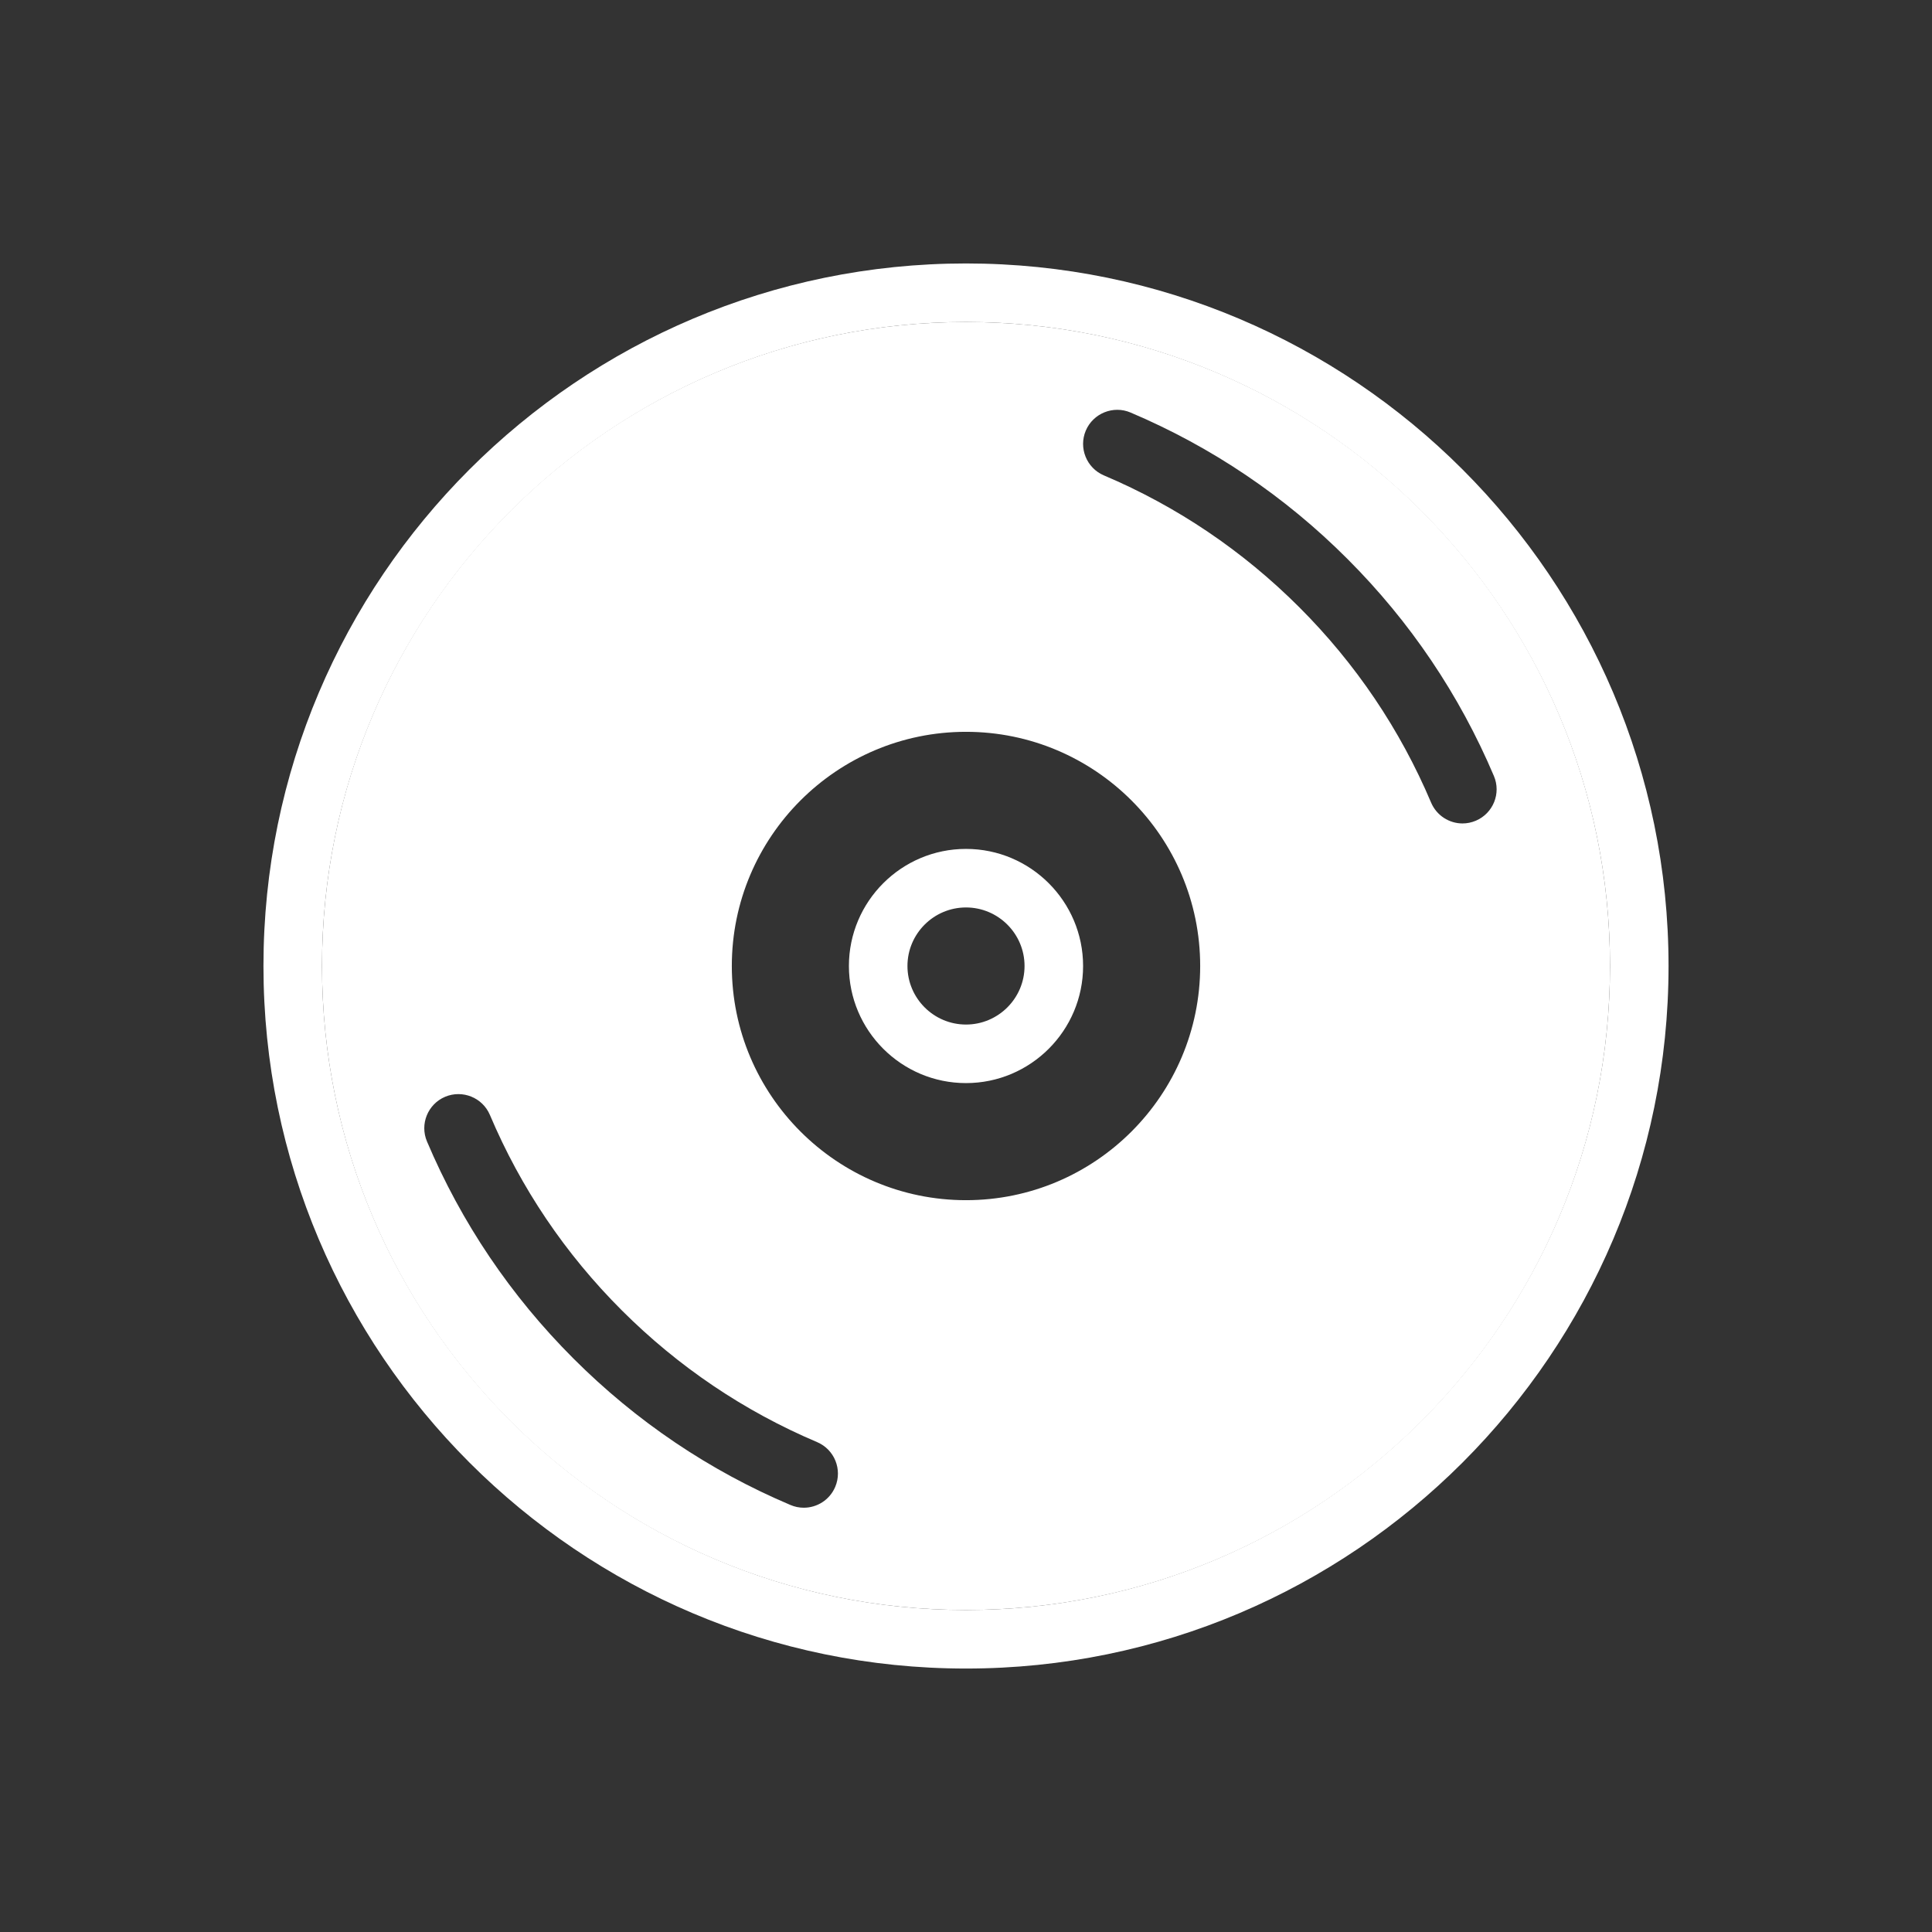 <?xml version="1.0" encoding="UTF-8"?>
<svg width="66px" height="66px" viewBox="0 0 66 66" version="1.1" xmlns="http://www.w3.org/2000/svg" xmlns:xlink="http://www.w3.org/1999/xlink">
    <rect x="0" y="0" width="66" height="66" fill="#333333" stroke="none"/>
    <!-- Generator: Sketch 51.3 (57544) - http://www.bohemiancoding.com/sketch -->
    <title>vol-solid</title>
    <desc>Created with Sketch.</desc>
    <defs></defs>
    <g id="main" stroke="none" stroke-width="1" fill="none" fill-rule="evenodd">
        <g id="res" transform="translate(-468, -924)" fill="#FFFFFF">
            <g id="vols-solid" transform="translate(468, 924)">
                <g transform="translate(9, 9)">
                    <path d="M24,46 C11.85,46 2,36.15 2,24 C2,11.85 11.85,2 24,2 C36.15,2 46,11.85 46,24 C46,36.15 36.15,46 24,46 Z M29.62,5.092 C29.032,4.842 28.344,5.118 28.092,5.71 C27.842,6.302 28.118,6.988 28.71,7.24 C31.208,8.299 33.454,9.815 35.385,11.744 C37.314,13.672 38.83,15.918 39.889,18.419 C40.078,18.862 40.509,19.13 40.961,19.13 C41.113,19.13 41.267,19.1 41.416,19.037 C42.009,18.785 42.286,18.101 42.034,17.509 C40.856,14.731 39.173,12.236 37.032,10.095 C34.891,7.951 32.397,6.27 29.62,5.092 Z M18.914,40.265 C16.416,39.206 14.17,37.69 12.239,35.761 C10.308,33.832 8.792,31.584 7.735,29.086 C7.483,28.494 6.798,28.219 6.205,28.468 C5.613,28.72 5.335,29.403 5.587,29.996 C6.763,32.771 8.447,35.267 10.59,37.41 C12.733,39.553 15.226,41.237 18.004,42.413 C18.151,42.476 18.305,42.506 18.459,42.506 C18.911,42.506 19.343,42.24 19.532,41.795 C19.784,41.2 19.506,40.517 18.914,40.265 Z M24,16 C19.588,16 16,19.588 16,24 C16,28.412 19.588,32 24,32 C28.412,32 32,28.412 32,24 C32,19.588 28.412,16 24,16 Z M24,20 C26.206,20 28,21.794 28,24 C28,26.206 26.206,28 24,28 C21.794,28 20,26.206 20,24 C20,21.794 21.794,20 24,20 Z M24,26 C25.102,26 26,25.102 26,24 C26,22.898 25.102,22 24,22 C22.898,22 22,22.898 22,24 C22,25.102 22.898,26 24,26 Z" id="Combined-Shape"></path>
                    <path d="M24,0 C10.766,0 0,10.766 0,24 C0,37.234 10.766,48 24,48 C37.234,48 48,37.234 48,24 C48,10.766 37.234,0 24,0 L24,0 Z M24,46 C11.87,46 2,36.13 2,24 C2,11.87 11.87,2 24,2 C36.13,2 46,11.87 46,24 C46,36.13 36.13,46 24,46 L24,46 Z" id="Shape"></path>
                </g>
            </g>
        </g>
    </g>
</svg>